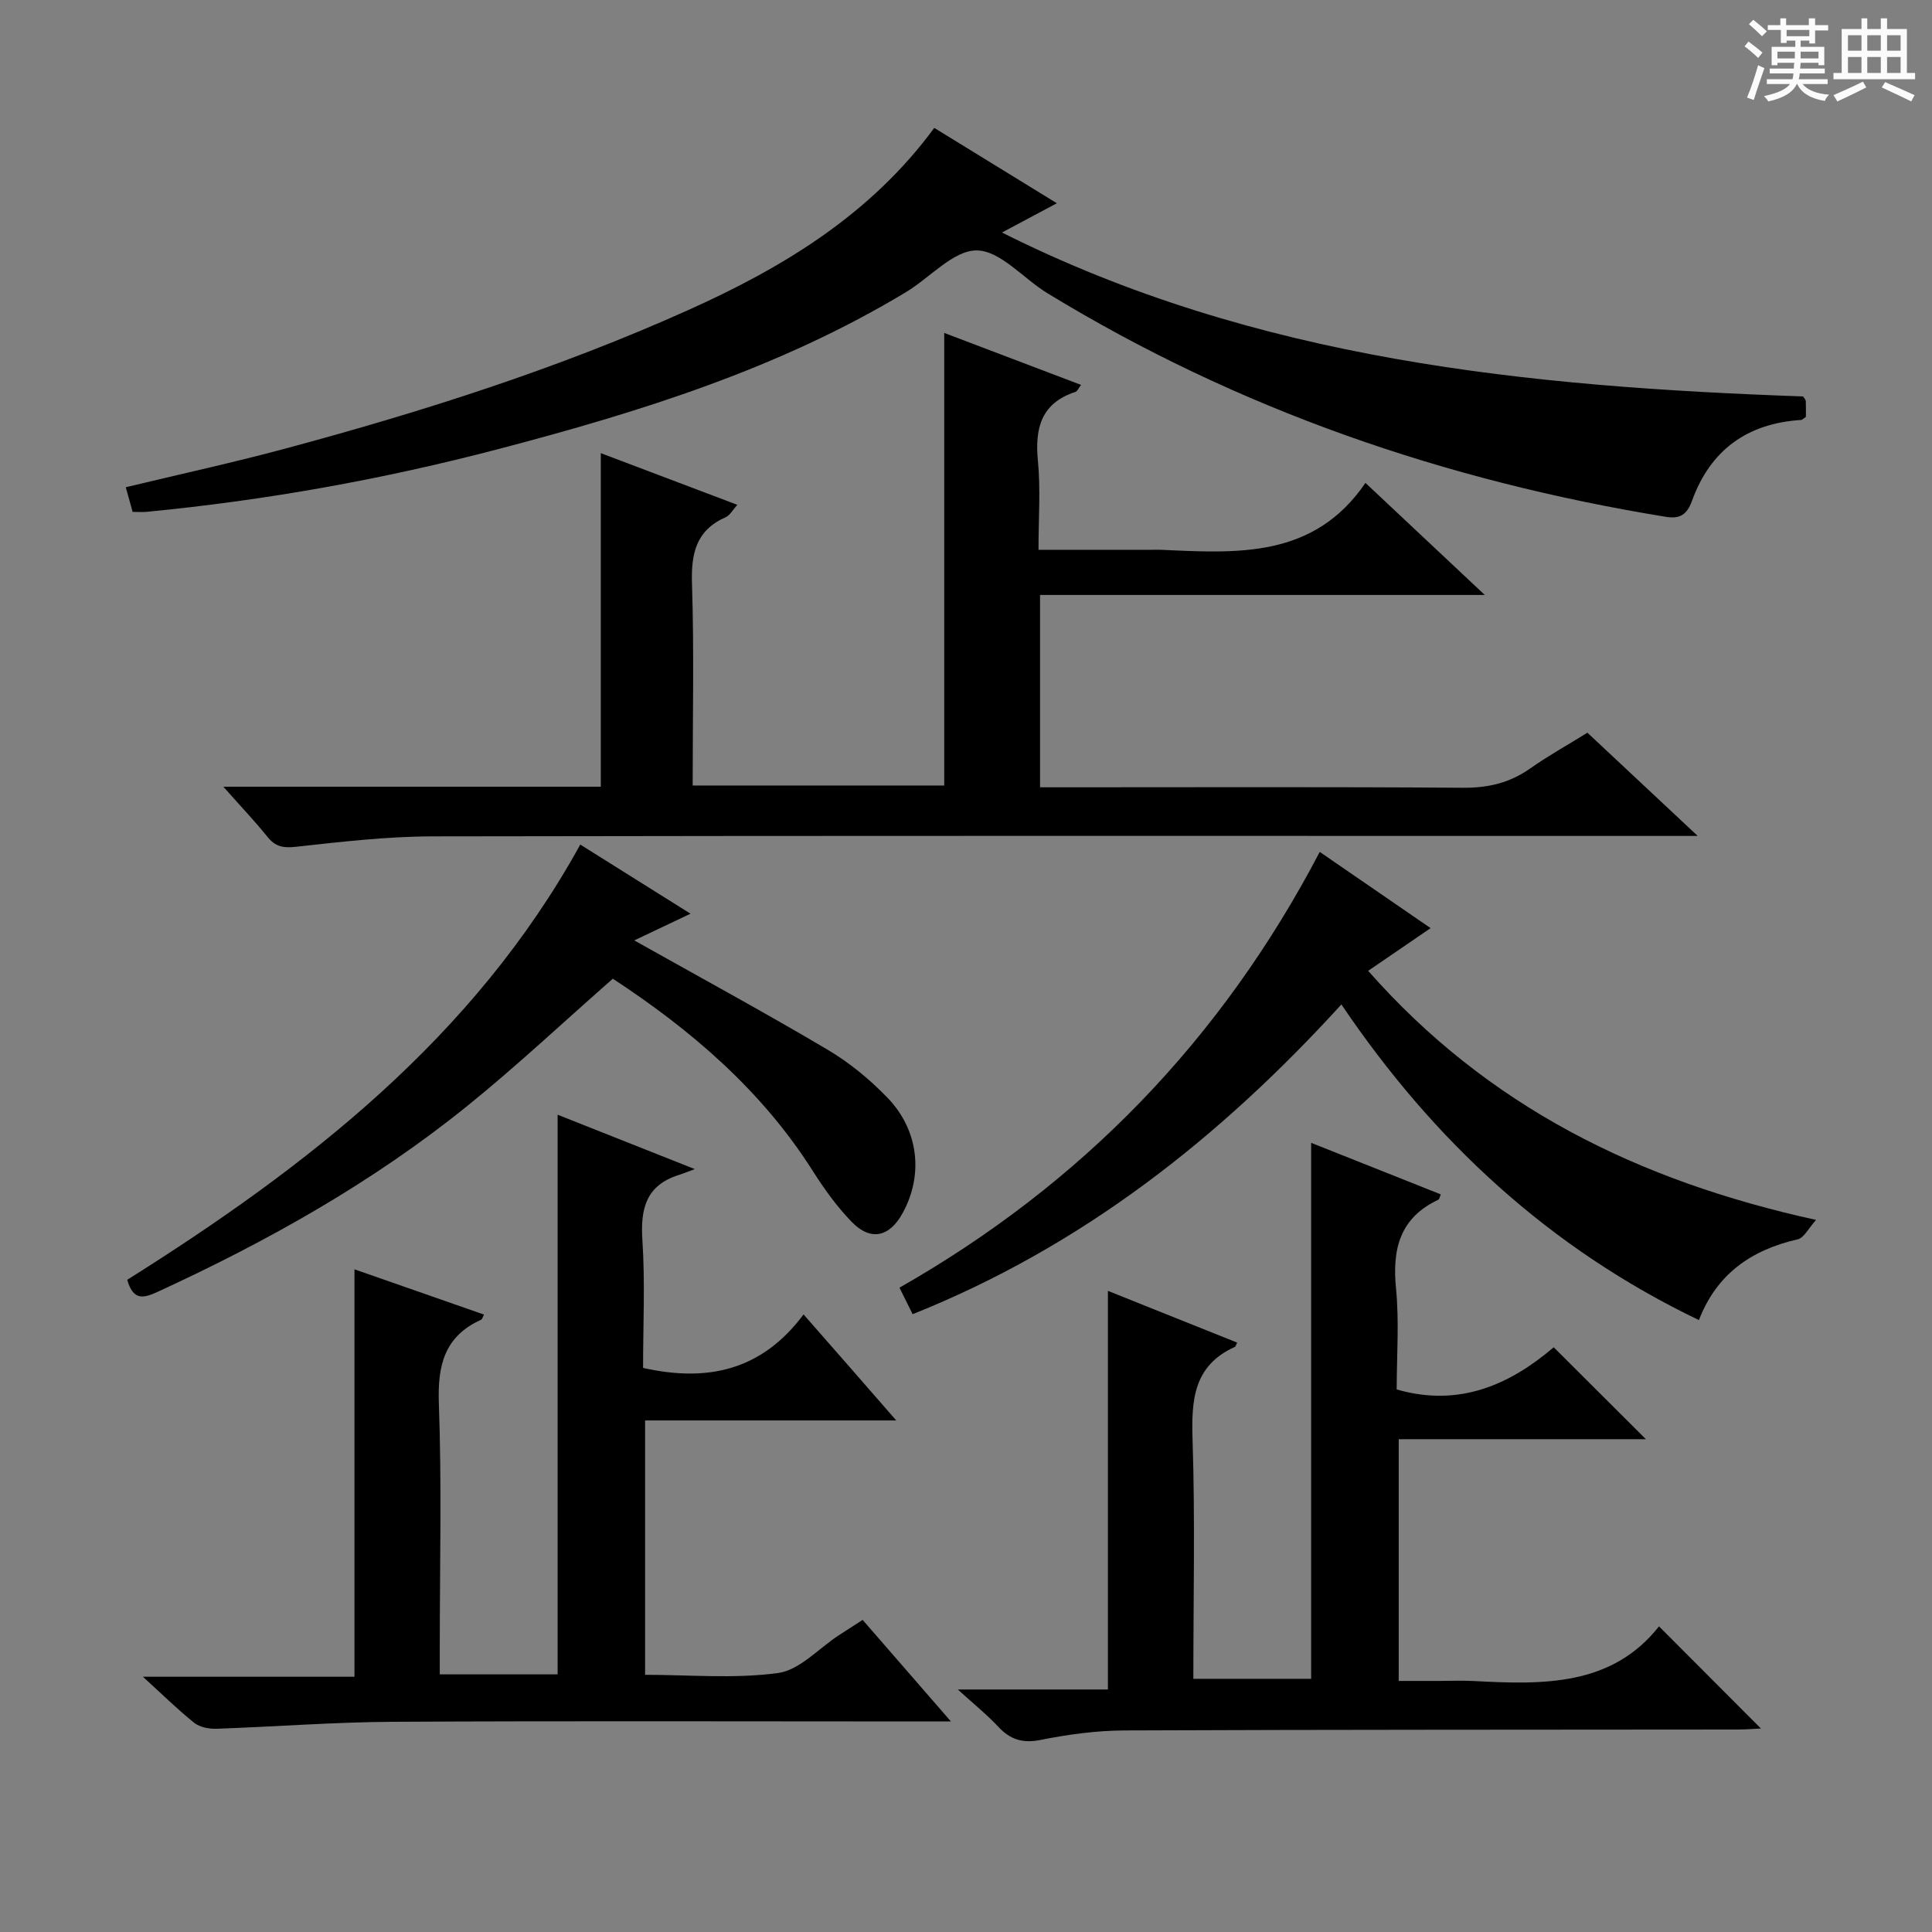 <svg enable-background="new 0 0 400 400" viewBox="0 0 400 400" xmlns="http://www.w3.org/2000/svg"><rect x="0" y="0" width="400" height="400" fill="#808080" stroke="none"/><path d="m361.2 9.6.8-1c.9.7 1.9 1.4 2.9 2.3l-.9 1.1c-1-1-2-1.8-2.8-2.4zm.5 10.6c.9-2.1 1.6-4.3 2.3-6.7.4.2.8.4 1.3.6-.7 2.1-1.5 4.3-2.2 6.6zm.4-15.2.9-.9c1 .8 2 1.6 2.8 2.4l-1 1c-.9-.9-1.8-1.7-2.7-2.5zm12.5-1.2h1.2v1.4h2.7v1.1h-2.7v2.7h-1.2v-.6h-1.8v1.3h4.9v3.8h-1.2v-.5h-3.7c0 .4-.1.9-.1 1.2h5.1v1h-5.2c0 .5-.1.9-.2 1.2h6v1h-5.2c1.1 1.3 2.9 2 5.5 2.2-.4.4-.7.8-.9 1.3-2.9-.5-4.8-1.6-5.7-3.5h-.1c-.8 1.7-2.7 2.9-5.9 3.6-.2-.4-.6-.8-.9-1.1 2.8-.6 4.6-1.4 5.4-2.5h-4.8v-1h5.3c.1-.3.2-.7.2-1.2h-4.9v-1h5c0-.4 0-.8.1-1.2h-3.5v.5h-1.2v-3.8h4.9v-1.3h-1.8v.5h-1.2v-2.7h-2.7v-1h2.6v-1.4h1.2v1.4h4.7v-1.4zm-6.6 8.3h3.6c0-.4 0-.9 0-1.4h-3.6zm1.9-4.6h4.7v-1.3h-4.7zm6.6 3.2h-3.7v1.4h3.7z" fill="#fafbfa"/><path d="m385.3 3.8h1.3v2.2h2.8v-2.2h1.3v2.2h4.1v9.1h1.7v1.3h-16.9v-1.3h1.7v-9.1h4.1v-2.2zm.4 13.1.7 1.2c-1.8.9-3.8 1.9-6 2.9-.2-.4-.5-.8-.8-1.3 2.3-1 4.3-1.9 6.1-2.8zm-3.1-6.4h2.8v-3.2h-2.8zm0 4.6h2.8v-3.3h-2.8zm4-4.6h2.8v-3.2h-2.8zm0 4.6h2.8v-3.3h-2.8zm3.7 1.9c2.1.9 4.1 1.8 6.1 2.7l-.7 1.3c-2.2-1.1-4.2-2-6.1-2.9zm3.2-9.7h-2.8v3.2h2.8zm-2.8 7.8h2.8v-3.3h-2.8z" fill="#fafbfa"/><g fill="#010000"><path d="m46.24 162.88h78.15c0-23.12 0-45.85 0-69.06 9.26 3.5 18.51 7.01 28.27 10.7-.97 1.06-1.54 2.17-2.43 2.57-6.15 2.72-7.16 7.54-6.96 13.77.44 13.79.14 27.61.14 41.77h52.08c0-31.1 0-62.16 0-93.7 9.32 3.54 18.67 7.09 28.33 10.76-.59.77-.78 1.32-1.12 1.43-7.14 2.33-8.47 7.5-7.81 14.32.57 5.9.12 11.89.12 18.39h23.37c.67 0 1.33-.03 2 0 15.76.71 31.63 1.83 42.32-13.85 8.47 7.95 16.05 15.07 24.71 23.2-31.49 0-61.63 0-92.08 0v39.82h5.53c27.33 0 54.66-.11 81.98.1 5.23.04 9.72-1 13.97-4 3.66-2.58 7.6-4.77 11.85-7.4 7.23 6.77 14.46 13.53 22.83 21.37-3.23 0-5.12 0-7 0-84.98 0-169.96-.07-254.94.09-9.43.02-18.89 1.12-28.29 2.16-2.66.29-4.27-.03-5.91-2.09-2.59-3.22-5.44-6.21-9.11-10.35z"/><path d="m185.56 294.09c-18.04 0-34.82 0-52 0v52.66c9.12 0 18.48.86 27.54-.37 4.46-.61 8.39-5.09 12.56-7.81 1.52-.99 3.05-1.97 4.94-3.19 5.82 6.69 11.56 13.3 18.28 21.03-3.03 0-4.89 0-6.75 0-36.32 0-72.64-.13-108.96.07-12.12.07-24.23 1.02-36.35 1.44-1.54.05-3.45-.31-4.6-1.22-3.46-2.77-6.62-5.9-10.63-9.55h43.8c0-28.28 0-56.1 0-84.35 9.03 3.15 17.9 6.25 26.82 9.37-.29.53-.37.97-.61 1.07-7.59 3.44-9.02 9.43-8.74 17.33.61 16.8.19 33.65.19 50.47v5.62h24.4c0-38.47 0-76.85 0-115.87 8.83 3.5 17.67 7 28.4 11.26-1.76.65-2.53.97-3.33 1.22-6.75 2.14-7.95 6.95-7.52 13.48.58 8.78.14 17.62.14 26.46 13.21 2.97 24.51.63 33.23-11.07 6.49 7.39 12.43 14.19 19.19 21.95z"/><path d="m198.3 349.79h31.08c0-27.66 0-54.85 0-82.53 8.97 3.59 17.85 7.14 26.76 10.71-.3.6-.33.83-.45.88-8.63 3.88-9.05 11.06-8.78 19.33.53 16.31.16 32.64.16 49.4h24.39c0-36.74 0-73.57 0-110.97 9.07 3.61 17.94 7.14 26.83 10.67-.22.52-.26.99-.49 1.1-7.95 3.74-9.58 10.17-8.77 18.36.68 6.92.14 13.96.14 20.93 13.04 3.77 23.53-1.08 32.51-8.73 6.59 6.57 12.78 12.74 19.09 19.03-16.7 0-33.73 0-51.18 0v50.05h8.06c2.5 0 5-.11 7.5.02 14.33.76 28.52 1.1 38.33-11.32 7.43 7.45 14.21 14.24 21.1 21.15-1.4.06-3.13.21-4.85.21-42.32.05-84.64.01-126.97.19-5.78.03-11.62.82-17.3 1.96-3.72.74-6.27-.05-8.76-2.7-2.26-2.44-4.86-4.53-8.4-7.74z"/><path d="m193.43 26.48c8.42 5.17 16.56 10.18 25.38 15.6-3.95 2.11-7.19 3.84-11.36 6.06 52.82 26.5 109.06 31.92 165.87 33.94.25.43.54.69.55.96.05 1.14.02 2.28.02 3.27-.49.32-.75.62-1.02.64-11.13.7-18.76 6.25-22.54 16.69-1.07 2.95-2.52 3.84-5.46 3.36-45.58-7.43-88.51-22.18-128.04-46.31-4.95-3.02-9.7-8.79-14.59-8.84-4.84-.05-9.68 5.63-14.63 8.61-26.19 15.81-55.02 24.8-84.33 32.49-23.96 6.29-48.28 10.65-72.94 13.02-.82.08-1.66.01-2.88.01-.45-1.61-.91-3.26-1.42-5.1 11.24-2.71 22.24-5.1 33.09-8.02 28.42-7.64 56.43-16.57 83.31-28.64 19.6-8.79 37.77-19.75 50.99-37.74z"/><path d="m273.24 176.38c7.82 5.38 15.06 10.35 22.95 15.78-4.45 3.04-8.44 5.77-12.93 8.84 24.7 28.02 55.77 43.46 92.74 51.57-1.58 1.74-2.5 3.72-3.81 4.02-9.54 2.18-16.74 7.11-20.45 16.72-30.97-14.87-54.93-37.09-74.02-65.35-25.24 27.69-53.73 50.12-88.77 64.13-.88-1.78-1.67-3.36-2.72-5.49 37.73-21.5 66.64-51.32 87.01-90.22z"/><path d="m120.14 174.86c7.64 4.79 14.9 9.34 22.82 14.31-4.42 2.1-8.15 3.87-11.64 5.53 13.52 7.6 26.91 14.87 40.01 22.62 4.52 2.67 8.74 6.15 12.4 9.94 6.54 6.76 7.47 16.08 3.13 23.94-2.7 4.9-6.58 5.81-10.46 1.84-3.11-3.18-5.76-6.89-8.15-10.65-10.65-16.8-25.37-29.27-41.37-39.76-10.24 8.99-19.93 18.11-30.25 26.44-19.52 15.75-41.27 27.94-64.02 38.4-2.87 1.32-5.02 1.87-6.27-2.5 37.25-23.42 71.78-50.16 93.8-90.11z"/></g></svg>